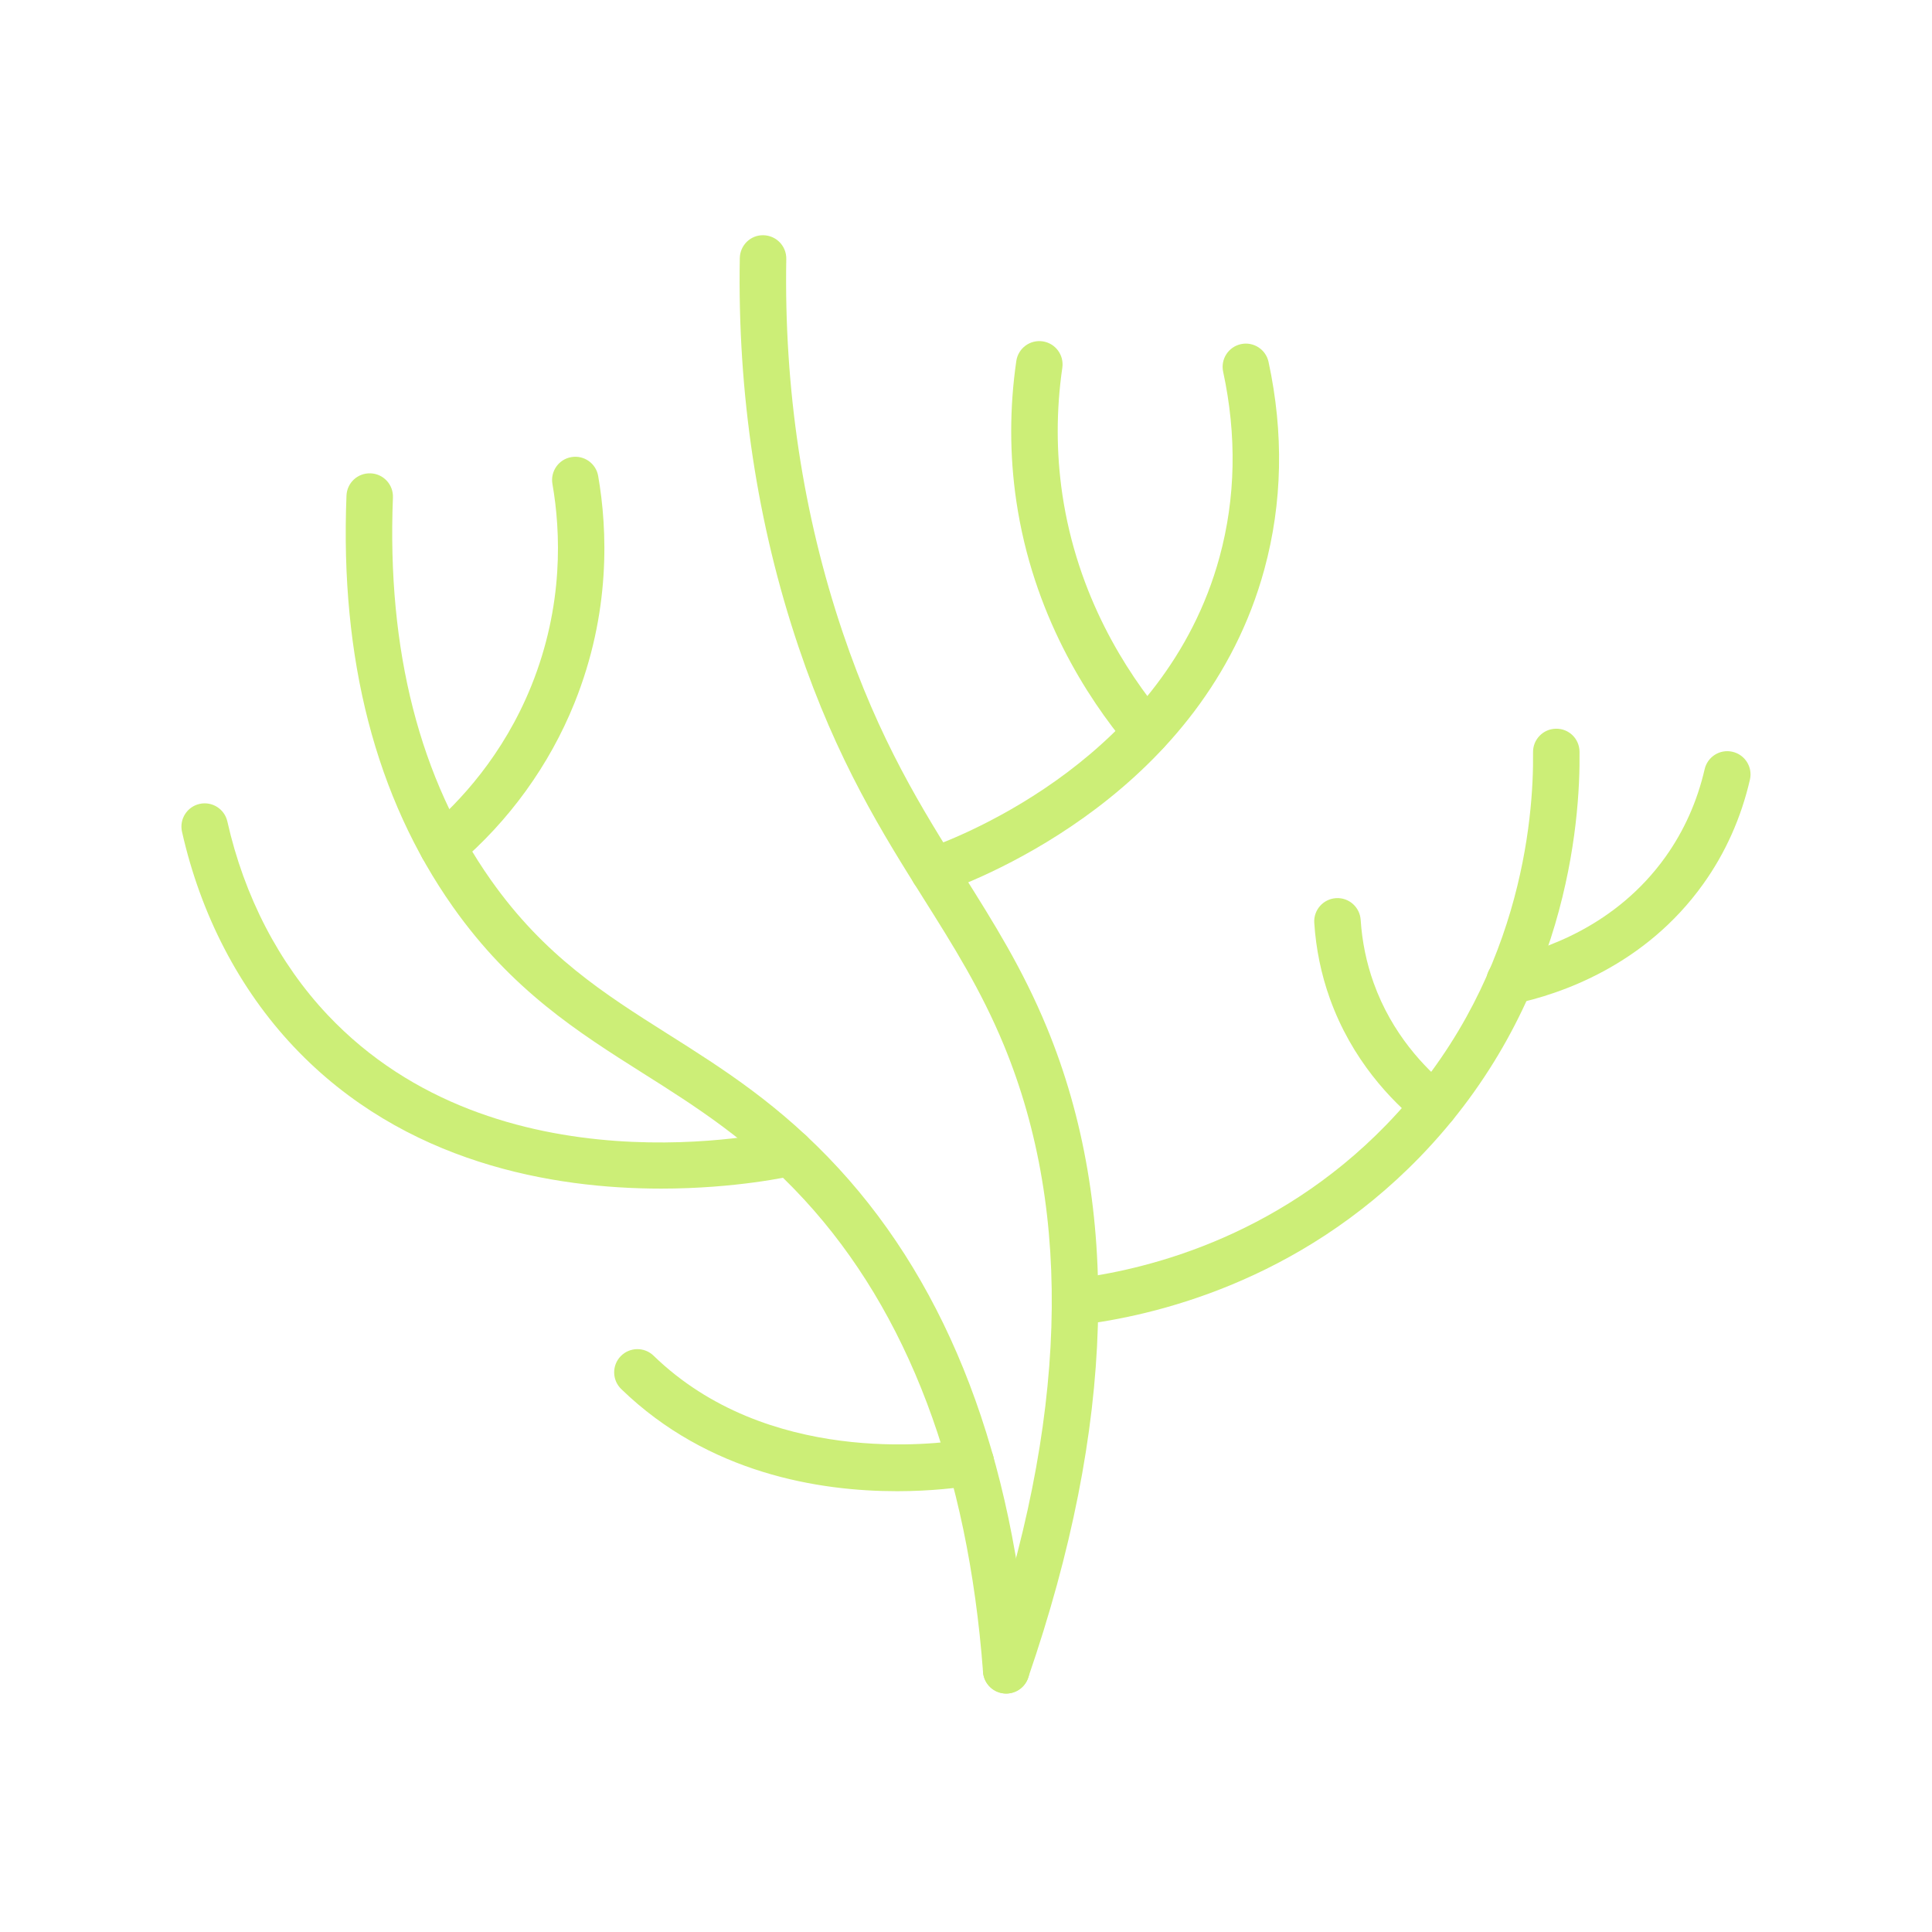 <?xml version="1.0" encoding="UTF-8"?>
<svg id="Layer_1" data-name="Layer 1" xmlns="http://www.w3.org/2000/svg" viewBox="0 0 500 500">
  <defs>
    <style>
      .cls-1 {
        fill: #ce7;
        stroke-width: 0px;
      }
    </style>
  </defs>
  <path class="cls-1" d="M260.4,438.29c-.65,0-1.31-.11-1.96-.33-3.14-1.08-4.81-4.51-3.72-7.65,21.46-62.24,23.17-116,5.09-159.8-5.9-14.29-13.1-25.74-20.73-37.86-10.52-16.72-22.45-35.67-32.4-65.18-10.72-31.77-15.84-65.64-15.22-100.68.06-3.32,2.8-6.01,6.12-5.91,3.32.06,5.96,2.8,5.91,6.12-.6,33.65,4.31,66.16,14.59,96.62,9.5,28.15,20.52,45.67,31.18,62.62,7.9,12.56,15.37,24.43,21.66,39.67,19.23,46.59,17.6,103.21-4.84,168.31-.86,2.49-3.19,4.06-5.68,4.06Z"/>
  <path class="cls-1" d="M241.62,231.41c-2.48,0-4.81-1.55-5.67-4.02-1.1-3.13.55-6.57,3.68-7.67,10.23-3.59,61.95-24.1,75.98-75.52,4.18-15.33,4.5-31.48.94-47.99-.7-3.25,1.36-6.45,4.61-7.15,3.24-.7,6.45,1.37,7.14,4.61,3.97,18.42,3.6,36.48-1.09,53.69-15.61,57.22-72.38,79.76-83.6,83.7-.66.23-1.33.34-1.99.34Z"/>
  <path class="cls-1" d="M278.27,342.96c-3,0-5.6-2.25-5.96-5.3-.39-3.3,1.96-6.29,5.26-6.68,17.95-2.13,52.36-10.16,81.22-39.9,34.91-35.98,38.17-79.4,37.96-96.4-.04-3.32,2.62-6.05,5.94-6.09,3.37-.05,6.05,2.62,6.09,5.94.23,18.49-3.33,65.74-41.35,104.93-31.45,32.41-68.9,41.15-88.43,43.47-.24.03-.48.04-.72.04Z"/>
  <path class="cls-1" d="M260.4,438.29c-3.12,0-5.75-2.4-5.99-5.56-3.92-52.01-19.47-93.13-46.22-122.21-13.97-15.19-28.11-24.13-41.79-32.77-16.68-10.55-33.94-21.45-49.2-43.08-19.95-28.29-29.22-64.09-27.53-106.4.13-3.32,2.88-5.89,6.25-5.77,3.32.13,5.9,2.93,5.77,6.25-1.58,39.61,6.95,72.92,25.34,98.99,13.88,19.67,29.38,29.47,45.79,39.85,14.34,9.06,29.17,18.43,44.22,34.79,28.63,31.12,45.24,74.68,49.36,129.45.25,3.31-2.23,6.2-5.55,6.45-.15.01-.31.02-.46.02Z"/>
  <path class="cls-1" d="M171.06,307.61c-27.72,0-66.43-6.42-95.01-36.69-14.11-14.94-24.12-34.2-28.95-55.68-.73-3.24,1.31-6.46,4.55-7.19,3.25-.73,6.46,1.31,7.19,4.55,4.36,19.38,13.34,36.69,25.96,50.07,43.9,46.51,115.32,30.47,118.34,29.76,3.24-.75,6.47,1.25,7.22,4.49.76,3.23-1.25,6.47-4.49,7.22-1.36.32-15.39,3.47-34.82,3.47Z"/>
  <path class="cls-1" d="M296.65,195.52c-1.72,0-3.43-.73-4.62-2.16-10.86-12.99-24.71-34.58-29.01-63.69-1.76-11.94-1.76-24.13,0-36.24.48-3.29,3.53-5.57,6.82-5.09,3.29.48,5.56,3.53,5.09,6.82-1.59,10.95-1.59,21.97,0,32.75,3.89,26.33,16.47,45.93,26.34,57.73,2.13,2.55,1.79,6.34-.76,8.47-1.13.94-2.49,1.4-3.85,1.4Z"/>
  <path class="cls-1" d="M371.17,292.18c-1.33,0-2.68-.44-3.79-1.35-7.47-6.08-17.56-16.63-23.21-32.4-2.25-6.27-3.6-12.87-4.04-19.6-.21-3.31,2.3-6.17,5.62-6.39,3.32-.21,6.17,2.3,6.39,5.62.36,5.61,1.49,11.1,3.36,16.32,4.71,13.16,13.19,22.01,19.48,27.12,2.58,2.1,2.97,5.88.87,8.46-1.19,1.46-2.92,2.22-4.67,2.22Z"/>
  <path class="cls-1" d="M390.66,259.93c-2.78,0-5.28-1.94-5.88-4.77-.69-3.25,1.39-6.44,4.64-7.13,10.05-2.12,28.82-8.36,41.61-26.28,4.8-6.73,8.21-14.36,10.13-22.68.75-3.24,3.97-5.26,7.21-4.51,3.24.75,5.26,3.97,4.51,7.21-2.28,9.87-6.33,18.95-12.06,26.97-15.16,21.24-37.16,28.58-48.92,31.07-.42.09-.84.13-1.25.13Z"/>
  <path class="cls-1" d="M114.58,225.19c-1.71,0-3.4-.72-4.59-2.12-2.15-2.53-1.84-6.33.69-8.48,8.23-6.99,19.57-19.11,26.83-37.1,8.4-20.83,7.61-39.9,5.46-52.24-.57-3.27,1.62-6.39,4.89-6.95,3.28-.57,6.39,1.62,6.95,4.9,2.41,13.87,3.3,35.34-6.16,58.79-6.47,16.05-16.91,30.49-30.2,41.77-1.13.96-2.51,1.43-3.89,1.43Z"/>
  <path class="cls-1" d="M232.11,385.92c-19.98,0-48.77-4.54-71.34-26.44-2.38-2.31-2.44-6.12-.13-8.5s6.12-2.44,8.5-.13c29.33,28.46,72.73,23.01,81.14,21.63,3.27-.54,6.37,1.68,6.91,4.96.54,3.28-1.68,6.37-4.96,6.91-4.07.67-11.23,1.57-20.13,1.57Z"/>
</svg>